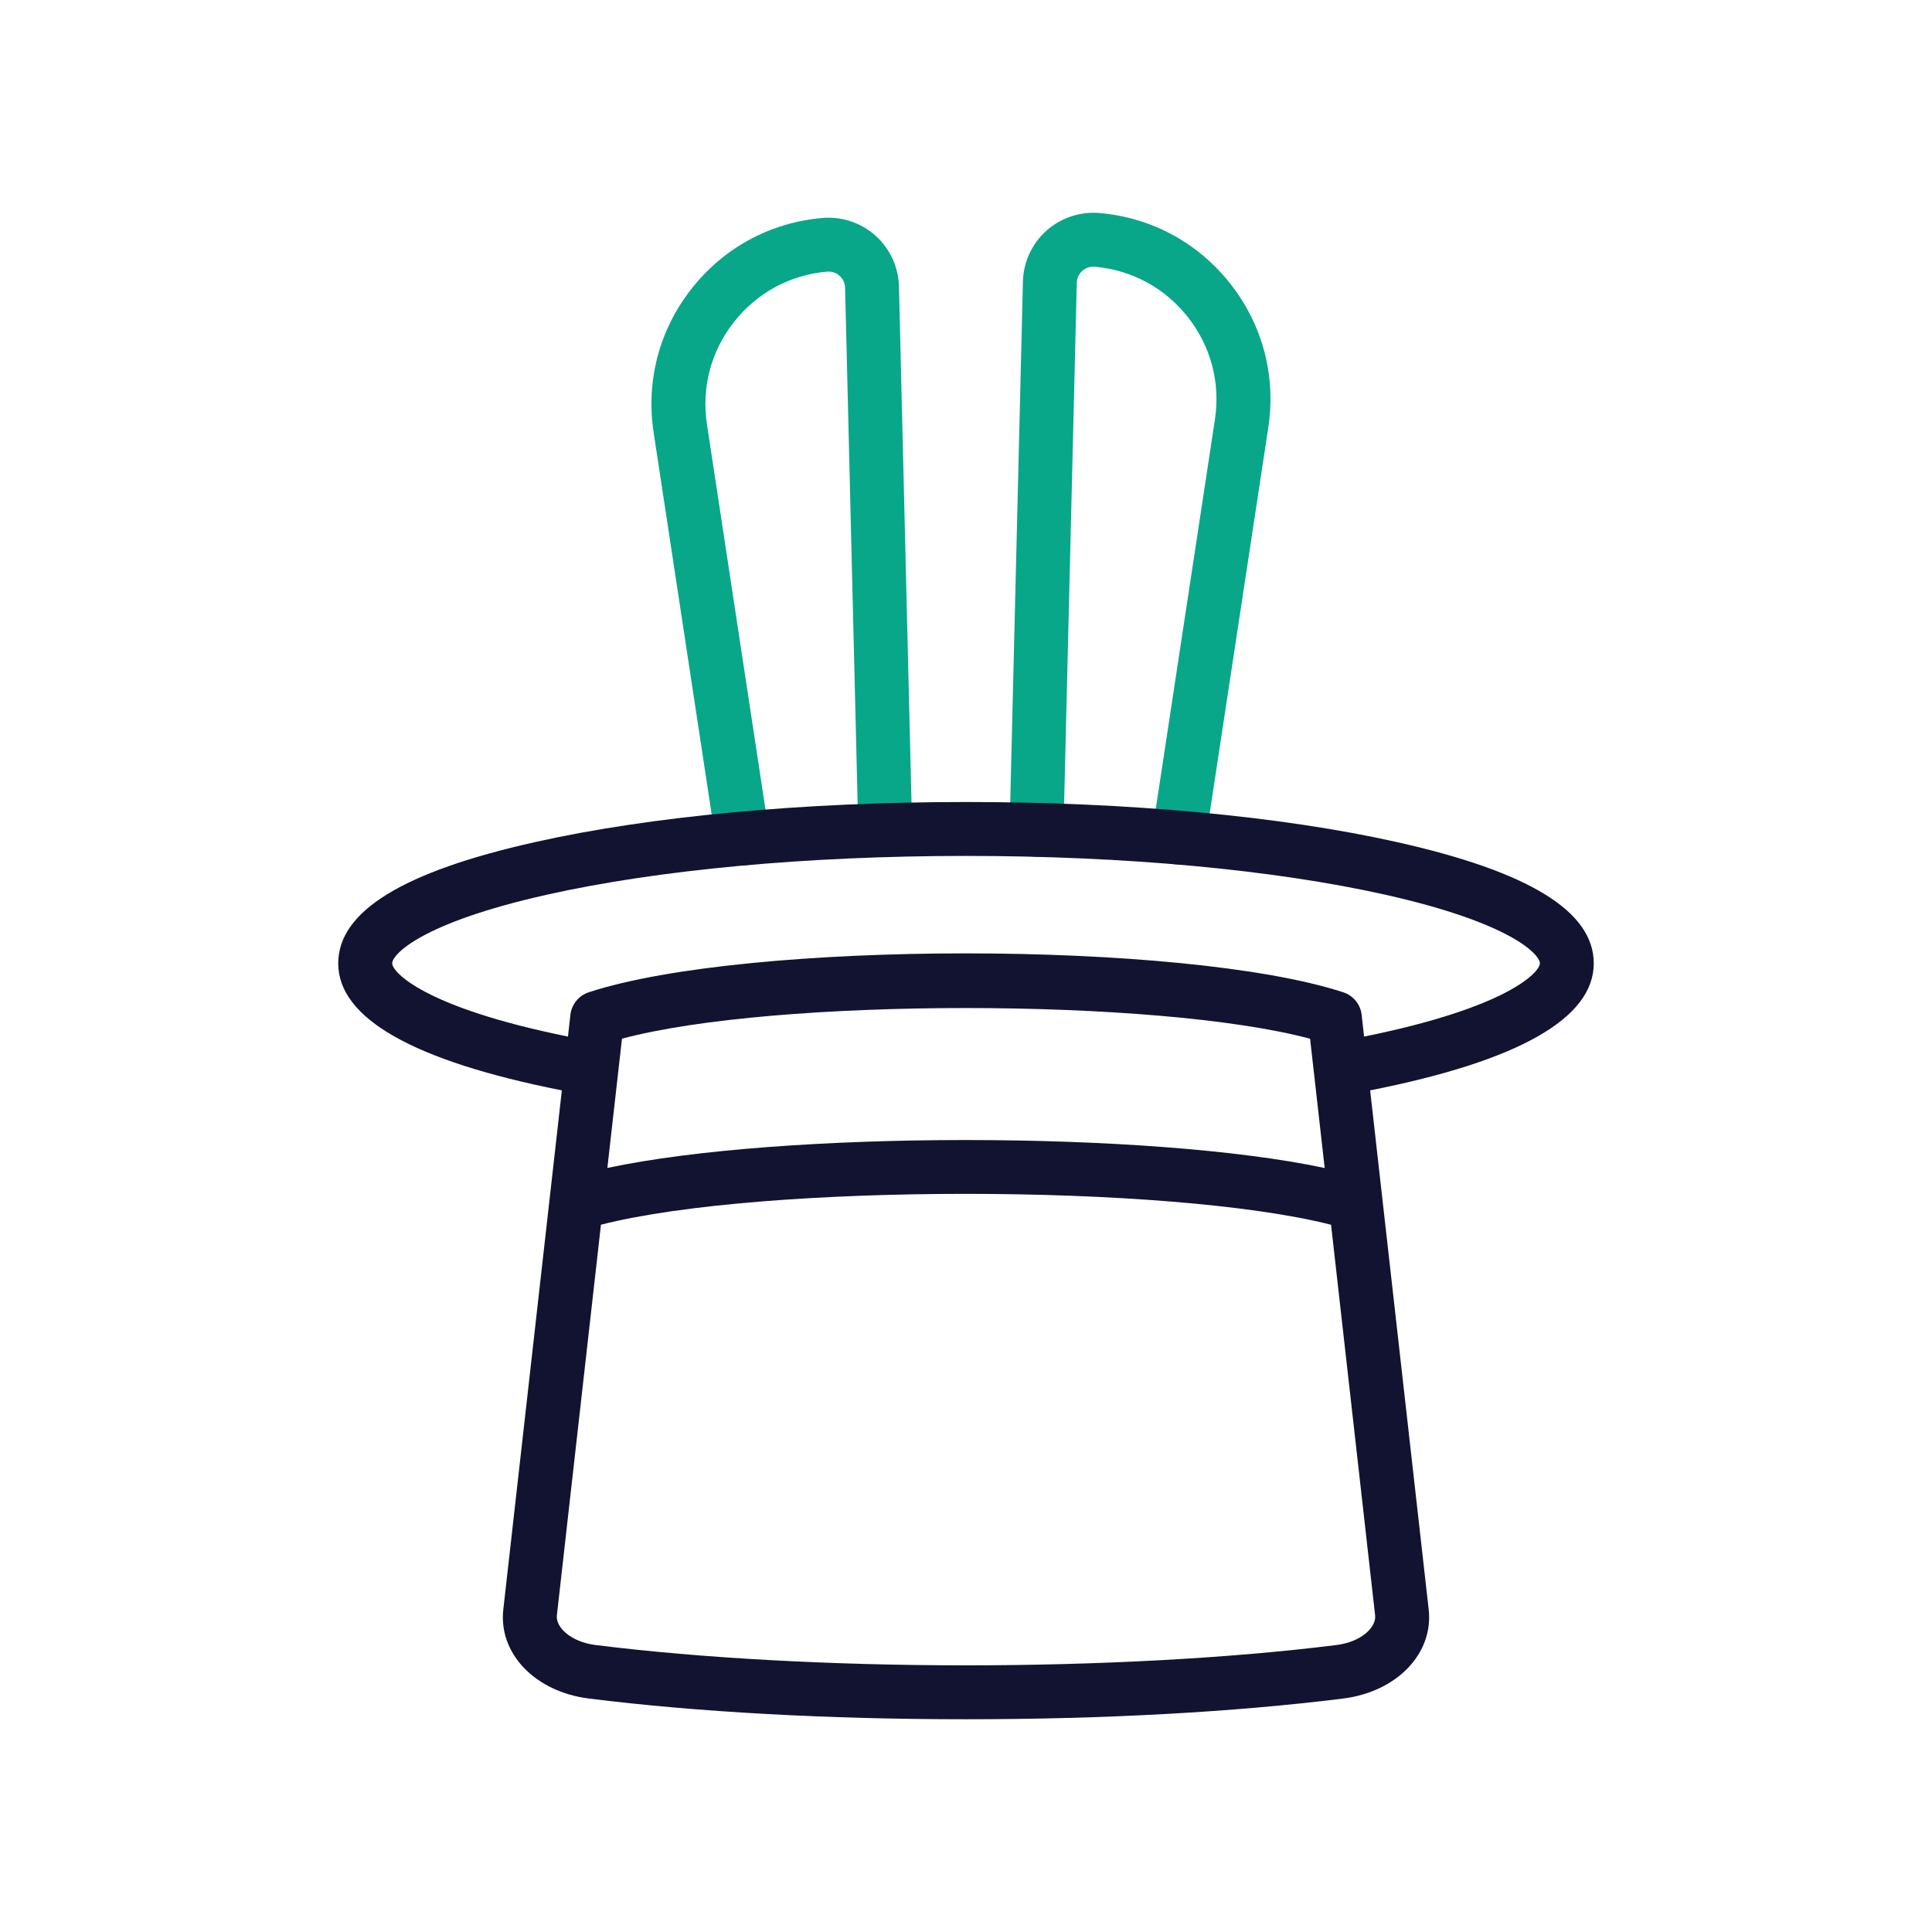 <?xml version="1.0" encoding="utf-8"?>
<!-- Generator: Adobe Illustrator 24.1.2, SVG Export Plug-In . SVG Version: 6.00 Build 0)  -->
<svg version="1.1" id="Warstwa_3" xmlns="http://www.w3.org/2000/svg" xmlns:xlink="http://www.w3.org/1999/xlink" x="0px" y="0px"
	 viewBox="0 0 430 430" style="enable-background:new 0 0 430 430;" xml:space="preserve">
<style type="text/css">
	.st0{fill:#08A789;}
	.st1{fill:#121331;}
	.st2{fill:none;stroke:#121331;stroke-width:12;stroke-linecap:round;stroke-linejoin:round;stroke-miterlimit:10;}
	.st3{fill:#08A385;}
</style>
<g>
	<path class="st0" d="M165.27,192.64c-2.92,0-5.47-2.13-5.92-5.1l-13.87-91.26c-1.75-11.49,1.24-22.86,8.43-32.01
		c7.19-9.15,17.53-14.74,29.12-15.76c4.29-0.38,8.6,1.05,11.82,3.93c3.22,2.87,5.12,7,5.23,11.31l2.94,120.87
		c0.08,3.31-2.54,6.06-5.85,6.14c-3.33,0.1-6.06-2.54-6.14-5.85l-2.94-120.87c-0.03-1.39-0.79-2.26-1.23-2.66
		c-0.44-0.4-1.39-1.04-2.78-0.92c-8.25,0.72-15.62,4.71-20.73,11.22c-5.12,6.51-7.25,14.6-6,22.79l13.87,91.26
		c0.5,3.28-1.75,6.34-5.03,6.83C165.88,192.62,165.57,192.64,165.27,192.64z"/>
	<path class="st0" d="M262.34,192.43c-0.3,0-0.6-0.02-0.91-0.07c-3.28-0.5-5.53-3.56-5.03-6.83l14-92.15
		c1.24-8.19-0.89-16.28-6.01-22.79c-5.12-6.51-12.48-10.49-20.72-11.22c-1.39-0.13-2.34,0.53-2.79,0.92
		c-0.44,0.4-1.19,1.27-1.22,2.65l-2.97,121.91c-0.08,3.31-2.84,5.94-6.14,5.85c-3.31-0.08-5.93-2.83-5.85-6.14l2.97-121.9
		c0.1-4.31,2-8.43,5.22-11.31c3.22-2.88,7.54-4.31,11.84-3.94c11.58,1.02,21.92,6.61,29.11,15.75c7.19,9.15,10.19,20.51,8.44,32.01
		l-14,92.15C267.81,190.3,265.25,192.43,262.34,192.43z"/>
	<path class="st1" d="M354.72,214.42c0-11.57-14.35-20.41-43.86-27.01c-25.68-5.75-59.72-8.91-95.86-8.91s-70.19,3.16-95.86,8.91
		c-29.51,6.6-43.86,15.44-43.86,27.01c0,12.23,16.74,21.72,49.77,28.26l-11.02,97.71c0,0.04-0.01,0.07-0.01,0.11l-2,17.7
		c-1.11,9.82,7.09,18.35,19.06,19.84l0.16,0.02c24.06,3,53.02,4.59,83.76,4.59s59.7-1.59,83.77-4.59l0.15-0.02
		c11.98-1.49,20.17-10.02,19.06-19.84l-2-17.7c0-0.04-0.01-0.07-0.01-0.11l-11.02-97.71C337.98,236.15,354.72,226.65,354.72,214.42z
		 M292.38,238.26c0,0.02,0.01,0.04,0.01,0.06l2.44,21.64c-38.98-8.3-120.81-8.3-159.65-0.01l2.44-21.6c0-0.03,0.01-0.06,0.01-0.09
		l0.8-7.08c33.9-9.1,119.06-9.1,153.15,0.01L292.38,238.26z M297.44,366.13l-0.16,0.02c-23.24,2.9-52.46,4.5-82.27,4.5
		s-59.03-1.6-82.27-4.5l-0.18-0.02c-5.52-0.69-8.91-3.96-8.62-6.59l2.01-17.8c0-0.03,0.01-0.07,0.01-0.11l7.79-69.05
		c35.86-9.16,126.43-9.16,162.5,0.01l7.79,69.04c0,0.04,0.01,0.07,0.01,0.11l2.01,17.8C306.35,362.17,302.96,365.45,297.44,366.13z
		 M303.6,230.71l-0.54-4.83c-0.26-2.34-1.87-4.3-4.1-5.03c-35.44-11.55-132.74-11.54-167.92,0c-2.23,0.73-3.83,2.7-4.09,5.03
		l-0.54,4.83c-32.28-6.54-39.12-14.43-39.12-16.29c0-1.97,6.33-9,34.48-15.3c24.84-5.56,57.96-8.62,93.24-8.62s68.4,3.06,93.24,8.62
		c28.14,6.3,34.48,13.33,34.48,15.3C342.72,216.29,335.88,224.18,303.6,230.71z"/>
</g>
</svg>
